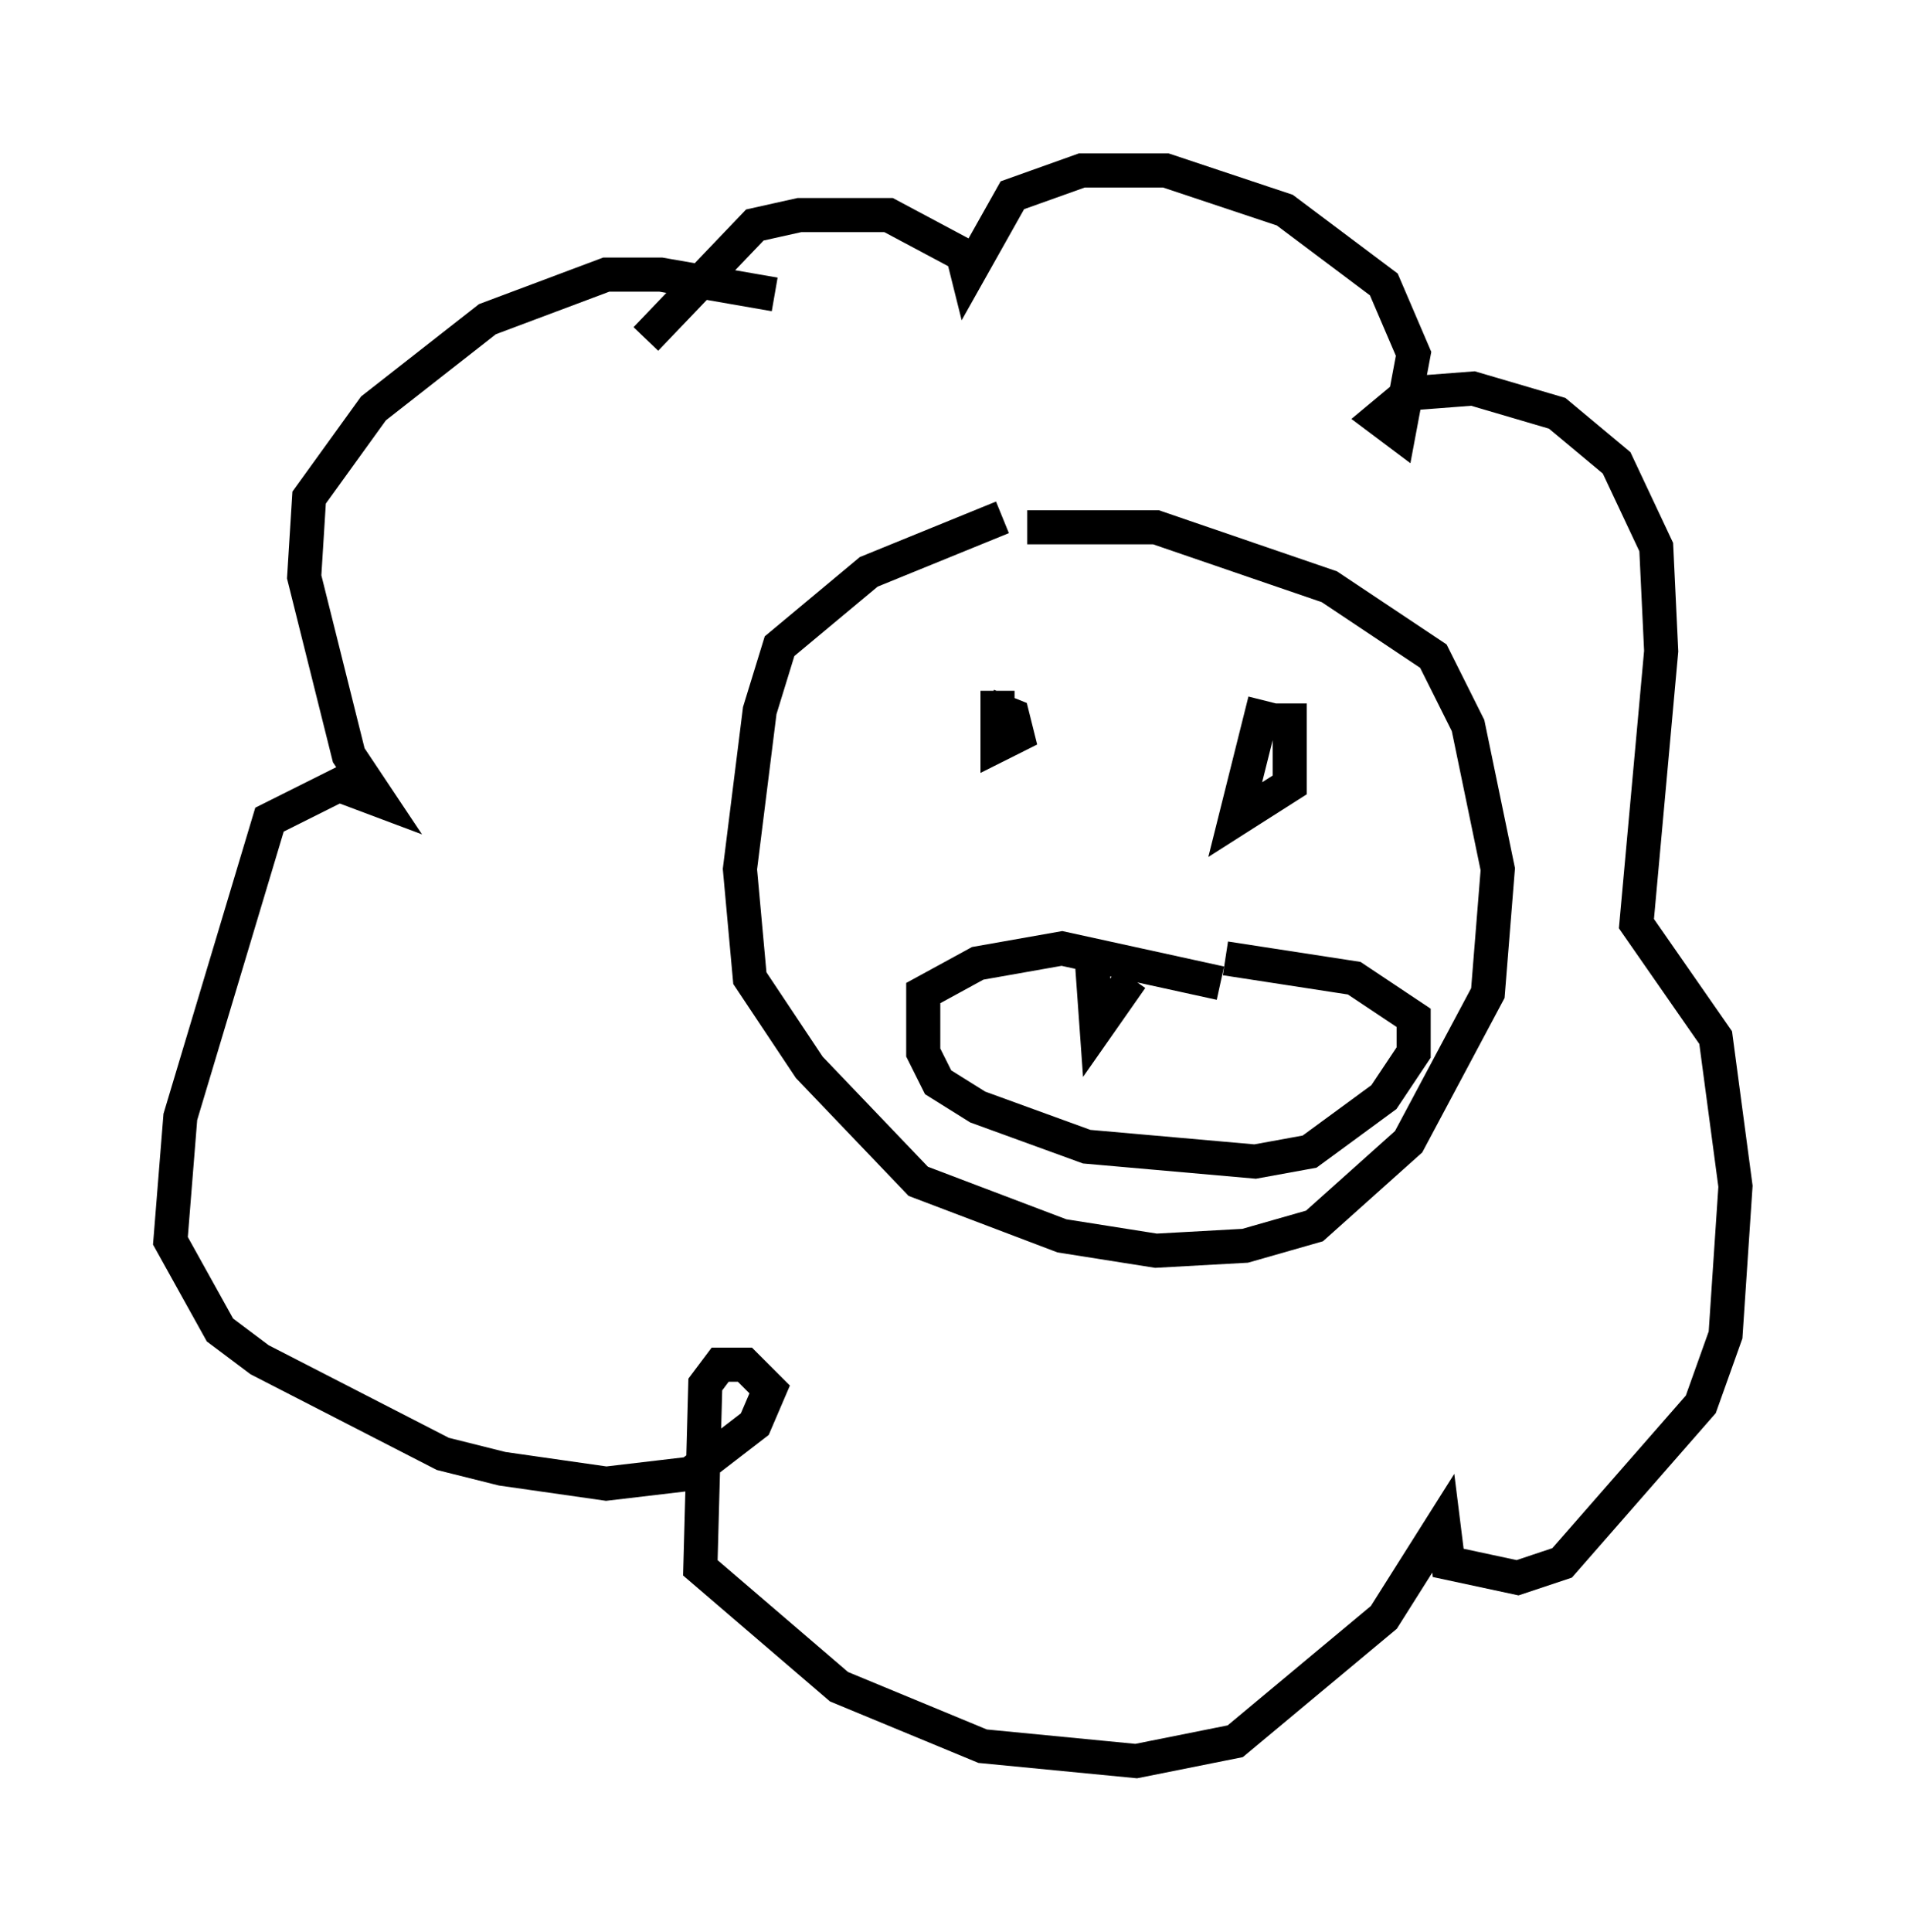 <?xml version="1.0" encoding="utf-8" ?>
<svg baseProfile="full" height="56.626" version="1.1" width="55.899" xmlns="http://www.w3.org/2000/svg" xmlns:ev="http://www.w3.org/2001/xml-events" xmlns:xlink="http://www.w3.org/1999/xlink"><defs /><rect fill="white" height="56.626" width="55.899" x="0" y="0" /><path d="M28.966, 11.246 m-6.246, -2.615 l-3.341, -0.581 -1.598, 0.0 l-3.486, 1.307 -3.341, 2.615 l-1.888, 2.615 -0.145, 2.324 l1.307, 5.229 0.872, 1.307 l-1.162, -0.436 -2.034, 1.017 l-2.615, 8.715 -0.291, 3.631 l1.453, 2.615 1.162, 0.872 l5.374, 2.76 1.743, 0.436 l3.05, 0.436 2.469, -0.291 l1.888, -1.453 0.436, -1.017 l-0.726, -0.726 -0.726, 0.0 l-0.436, 0.581 -0.145, 5.374 l4.067, 3.486 4.212, 1.743 l4.503, 0.436 2.905, -0.581 l4.358, -3.631 1.743, -2.76 l0.145, 1.162 2.034, 0.436 l1.307, -0.436 4.067, -4.648 l0.726, -2.034 0.291, -4.358 l-0.581, -4.358 -2.324, -3.341 l0.726, -7.989 -0.145, -3.05 l-1.162, -2.469 -1.743, -1.453 l-2.469, -0.726 -1.888, 0.145 l-0.872, 0.726 0.581, 0.436 l0.436, -2.324 -0.872, -2.034 l-2.905, -2.179 -3.486, -1.162 l-2.469, 0.0 -2.034, 0.726 l-1.307, 2.324 -0.145, -0.581 l-2.179, -1.162 -2.615, 0.0 l-1.307, 0.291 -3.196, 3.341 m10.458, 5.229 l-3.922, 1.598 -2.615, 2.179 l-0.581, 1.888 -0.581, 4.648 l0.291, 3.196 1.743, 2.615 l3.196, 3.341 4.212, 1.598 l2.76, 0.436 2.615, -0.145 l2.034, -0.581 2.76, -2.469 l2.324, -4.358 0.291, -3.631 l-0.872, -4.212 -1.017, -2.034 l-3.05, -2.034 -5.084, -1.743 l-3.777, 0.0 m-0.872, 4.793 l0.0, 1.598 0.581, -0.291 l-0.145, -0.581 -0.726, -0.291 m8.134, -0.145 l-0.872, 3.486 1.598, -1.017 l0.0, -1.888 -0.581, 0.0 l-0.145, 0.291 m-1.307, 7.408 l-4.648, -1.017 -2.469, 0.436 l-1.598, 0.872 0.0, 1.743 l0.436, 0.872 1.162, 0.726 l3.196, 1.162 4.939, 0.436 l1.598, -0.291 2.179, -1.598 l0.872, -1.307 0.0, -1.017 l-1.743, -1.162 -3.777, -0.581 m-3.922, 0.0 l0.145, 2.034 1.017, -1.453 " fill="none" stroke="black" stroke-width="1" /></svg>